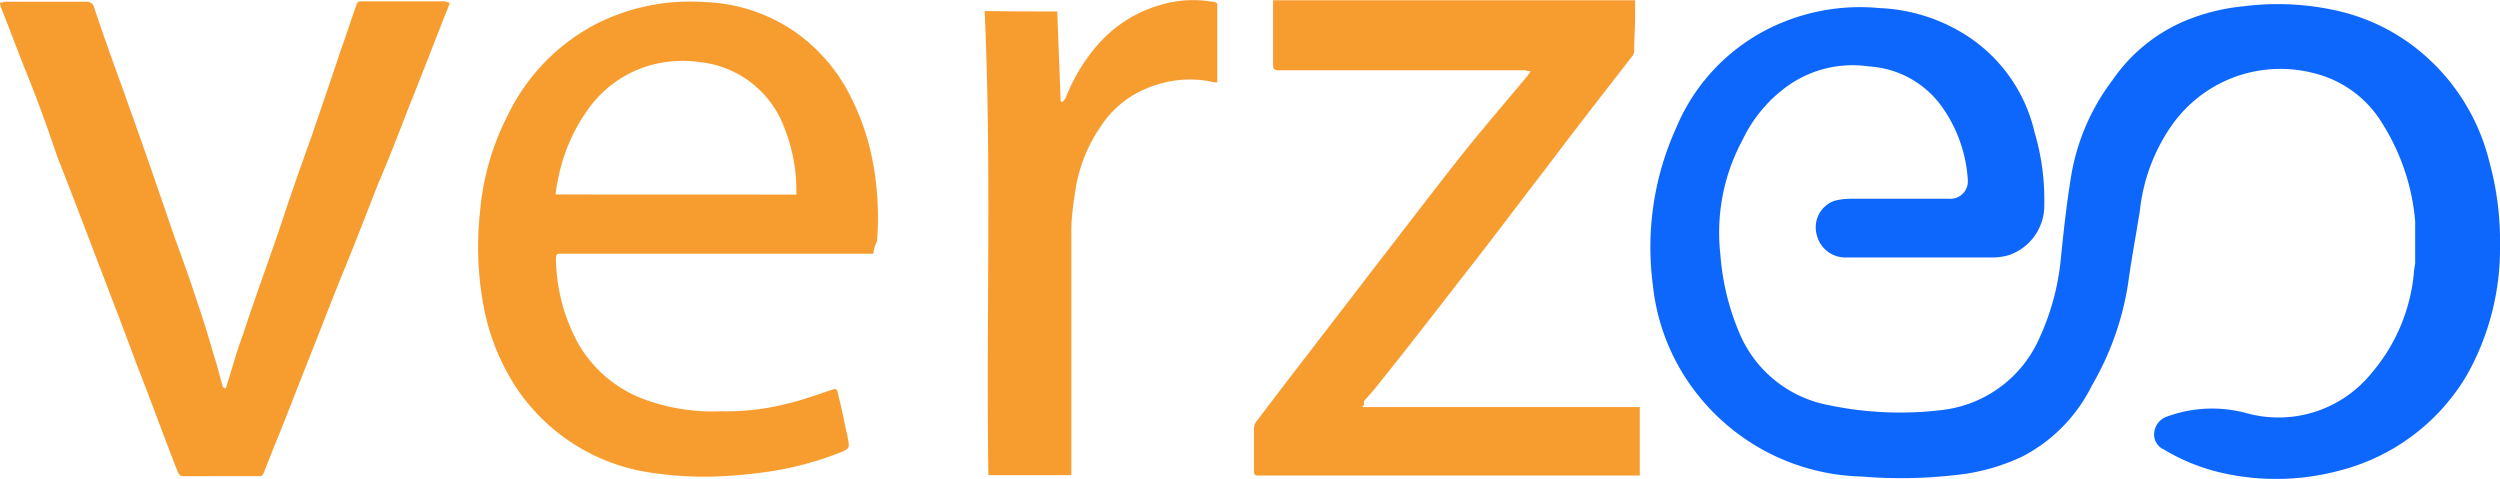 <svg xmlns="http://www.w3.org/2000/svg" width="150" height="28.731" viewBox="0 0 150 28.731"><defs><style>.a{fill:#0d67fc;}.b{fill:#f79d30;}</style></defs><g transform="translate(-1.9 -25.542)"><path class="a" d="M406.447,35.884a12.422,12.422,0,0,0-3.663-6.179,11.911,11.911,0,0,0-5.648-2.908,16.264,16.264,0,0,0-5.452-.224,12.19,12.19,0,0,0-3.411.839,9.984,9.984,0,0,0-4.445,3.607,13.056,13.056,0,0,0-2.46,5.676c-.28,1.705-.475,3.467-.643,5.172a14.73,14.73,0,0,1-1.258,4.585,7.3,7.3,0,0,1-5.788,4.334,20.85,20.85,0,0,1-6.85-.28,7.259,7.259,0,0,1-5.4-4.39,14.819,14.819,0,0,1-1.118-4.669,11.708,11.708,0,0,1,1.342-6.878,8.422,8.422,0,0,1,2.852-3.327,6.736,6.736,0,0,1,4.725-1.062,5.811,5.811,0,0,1,4.306,2.321,8.463,8.463,0,0,1,1.622,4.473,1.049,1.049,0,0,1-1.118,1.146h-5.955a3.594,3.594,0,0,0-.979.14A1.689,1.689,0,0,0,366.1,40.3a1.758,1.758,0,0,0,1.761,1.342H376.7a3.516,3.516,0,0,0,.923-.14,3.146,3.146,0,0,0,2.125-3.048,14.227,14.227,0,0,0-.587-4.334,9.411,9.411,0,0,0-4.585-6.1,10.462,10.462,0,0,0-4.725-1.342,12.262,12.262,0,0,0-6.738,1.286,11.68,11.68,0,0,0-5.452,5.9,17.331,17.331,0,0,0-1.4,9.422,12.627,12.627,0,0,0,2.321,6.1,12.966,12.966,0,0,0,10.205,5.4,28.818,28.818,0,0,0,5.592-.084,12.288,12.288,0,0,0,4.054-1.118,9.565,9.565,0,0,0,4.166-4.25,17.427,17.427,0,0,0,2.181-6.151c.2-1.482.475-2.908.7-4.334a11,11,0,0,1,1.845-5.033,7.972,7.972,0,0,1,8.555-3.243,6.654,6.654,0,0,1,4.194,3.1A13.053,13.053,0,0,1,402,39.463v2.544a5.062,5.062,0,0,0-.084.643,10.809,10.809,0,0,1-2.6,6.011,7.184,7.184,0,0,1-7.437,2.321,7.88,7.88,0,0,0-4.753.2,1.136,1.136,0,0,0-.783.979.978.978,0,0,0,.587,1.007,11.854,11.854,0,0,0,3.243,1.342,14.662,14.662,0,0,0,7.3-.084,12.439,12.439,0,0,0,7.633-5.732,15.5,15.5,0,0,0,1.985-7.8A17.913,17.913,0,0,0,406.447,35.884Z" transform="translate(-255.19 -0.652)"/><path class="b" d="M277.487,50.008H294.15v4.11H271.419c-.419,0-.419,0-.419-.419v-2.4a.687.687,0,0,1,.14-.419c2.349-3.1,4.725-6.151,7.074-9.226,1.761-2.265,3.523-4.585,5.312-6.85,1.258-1.566,2.6-3.131,3.886-4.669a2.74,2.74,0,0,1,.2-.28c-.2,0-.28-.056-.419-.056H272.51c-.28,0-.363-.056-.363-.336V25.6H293.87v.923c0,.7-.056,1.426-.056,2.125a.516.516,0,0,1-.14.336c-1.761,2.265-3.523,4.529-5.228,6.794-1.538,1.985-3.047,4.026-4.613,6.011-1.761,2.265-3.551,4.585-5.368,6.85-.28.363-.587.7-.867,1.007A.349.349,0,0,1,277.487,50.008Z" transform="translate(-193.862 -0.042)"/><path class="b" d="M217.562,26.229c.056,1.789.14,3.607.2,5.4a.1.1,0,0,1,.084.056c.056-.084.14-.14.2-.224a10.839,10.839,0,0,1,1.9-3.187,7.873,7.873,0,0,1,3.886-2.46,6.842,6.842,0,0,1,3.187-.14c.056,0,.084.056.14.056v4.753a1.087,1.087,0,0,1-.419-.056,6.573,6.573,0,0,0-3.607.336,6.044,6.044,0,0,0-2.992,2.4,9.213,9.213,0,0,0-1.538,4.11,15.032,15.032,0,0,0-.2,1.929V54.049h-4.977c-.14-9.282.2-18.537-.224-27.847C214.57,26.229,216.052,26.229,217.562,26.229Z" transform="translate(-152.223 0)"/><path class="b" d="M128.211,41.027H109.535c-.2,0-.363-.056-.363.28a10.907,10.907,0,0,0,1.342,5.116,7.621,7.621,0,0,0,4.166,3.411,11.792,11.792,0,0,0,4.39.643,14.637,14.637,0,0,0,3.83-.419c.979-.224,1.9-.559,2.824-.867.224-.084.336-.056.363.2q.294,1.174.5,2.265a1.706,1.706,0,0,1,.084.363c.14.7.14.7-.559.979a19.835,19.835,0,0,1-3.914,1.062,30.494,30.494,0,0,1-3.551.336,21.44,21.44,0,0,1-3.523-.2,11.723,11.723,0,0,1-8.3-5.089,13.389,13.389,0,0,1-1.985-4.893,19.352,19.352,0,0,1-.224-5.676,15.592,15.592,0,0,1,1.705-5.9,12.06,12.06,0,0,1,5.368-5.452,12.473,12.473,0,0,1,6.431-1.258,10.1,10.1,0,0,1,5.676,1.985,10.5,10.5,0,0,1,2.684,2.992A14.5,14.5,0,0,1,128.1,35.1a17.8,17.8,0,0,1,.336,5.172A2.355,2.355,0,0,0,128.211,41.027ZM123.6,37.476v-.2a10.122,10.122,0,0,0-.7-3.747,6.078,6.078,0,0,0-5.089-4,7.284,7.284,0,0,0-3.1.224,6.843,6.843,0,0,0-3.523,2.488,10.479,10.479,0,0,0-1.761,3.747,12.618,12.618,0,0,0-.28,1.482Z" transform="translate(-73.916 -0.259)"/><path class="b" d="M28.88,25.912c-.084.28-.224.587-.336.867-.7,1.789-1.4,3.607-2.125,5.4-.587,1.538-1.2,3.1-1.845,4.613-.7,1.789-1.4,3.607-2.125,5.368-.783,1.929-1.538,3.914-2.321,5.871-.587,1.482-1.146,2.964-1.761,4.445-.224.559-.419,1.062-.643,1.622-.056.14-.14.224-.28.2H12.916c-.2,0-.224-.056-.336-.224-.839-2.125-1.622-4.306-2.46-6.431-.867-2.349-1.789-4.725-2.684-7.074-.7-1.845-1.4-3.663-2.125-5.508-.587-1.761-1.23-3.523-1.929-5.228-.475-1.2-.923-2.4-1.4-3.607a.977.977,0,0,1-.084-.336c.14,0,.224-.056.336-.056H7.072a.438.438,0,0,1,.475.336c.587,1.789,1.258,3.607,1.9,5.4.5,1.4,1.007,2.824,1.482,4.194.5,1.426.979,2.852,1.482,4.306.475,1.286.923,2.544,1.342,3.83.363,1.062.7,2.181,1.007,3.243.2.587.336,1.2.5,1.761,0,.056.084.084.14.14.056-.056.084-.084.084-.14.336-1.007.587-2.041.979-3.048.363-1.118.727-2.181,1.118-3.271.5-1.426,1.007-2.852,1.482-4.306.5-1.482,1.007-2.908,1.538-4.39.559-1.65,1.146-3.327,1.705-5.033.336-.923.643-1.9.979-2.824.056-.2.14-.224.336-.224h4.949A1.21,1.21,0,0,1,28.88,25.912Z" transform="translate(0 -0.186)"/></g></svg>